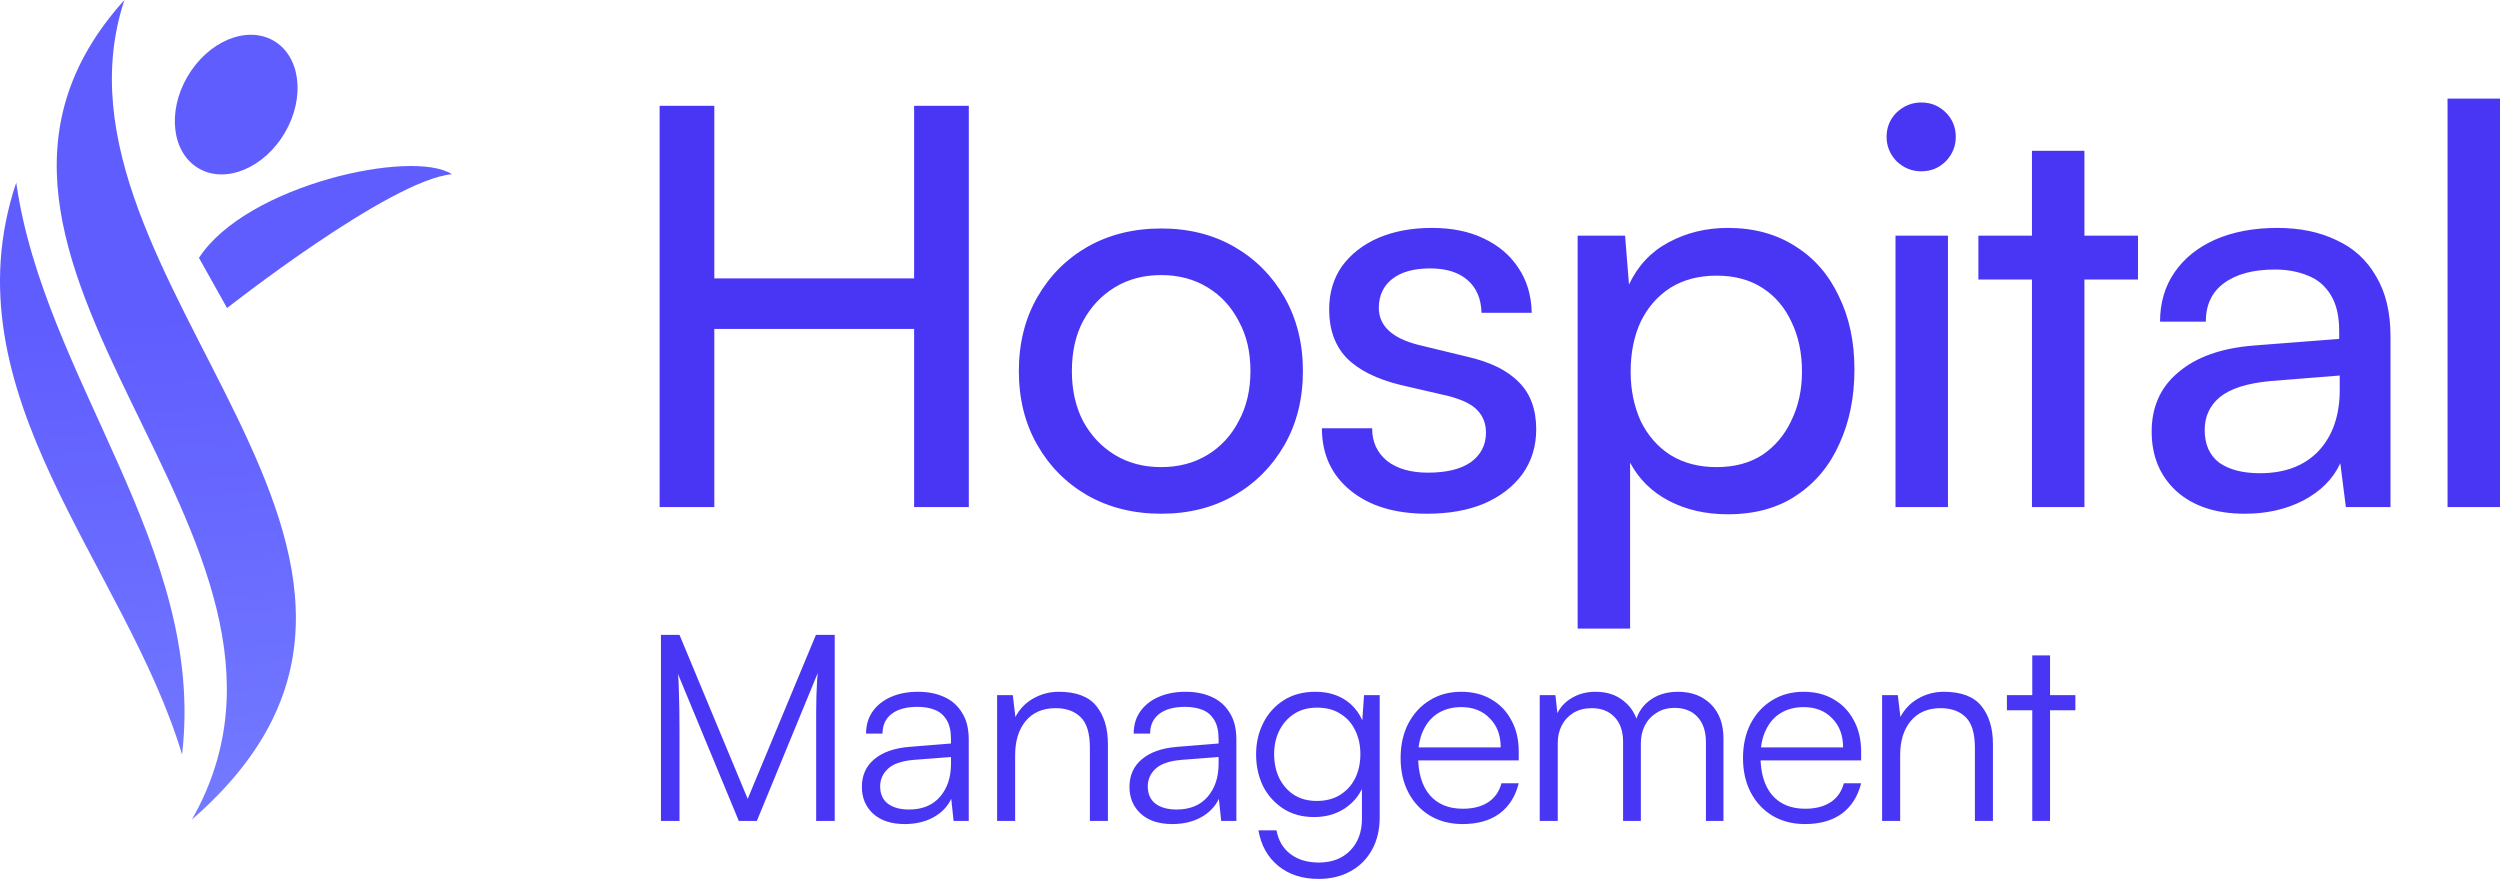 <svg width="128" height="45" viewBox="0 0 128 45" fill="none" xmlns="http://www.w3.org/2000/svg">
<path d="M14.591 6.785C15.645 4.976 15.38 2.869 14.001 2.079C12.621 1.29 10.649 2.116 9.596 3.925C8.543 5.734 8.807 7.84 10.187 8.63C11.566 9.42 13.538 8.594 14.591 6.785Z" fill="#605DFF"/>
<path d="M9.826 41.96C25.305 28.507 1.624 14.375 6.37 0C-5.642 13.306 18.09 27.455 9.826 41.96Z" fill="url(#paint0_linear_10_36)"/>
<path d="M0.831 9.348C2.268 19.44 10.561 28.058 9.322 38.632C6.413 28.93 -2.788 20.157 0.831 9.348Z" fill="url(#paint1_linear_10_36)"/>
<path d="M10.186 13.202L11.625 15.771C11.625 15.771 19.972 9.206 23.139 8.92C21.132 7.61 12.627 9.453 10.186 13.202Z" fill="url(#paint2_linear_10_36)"/>
<path d="M36.573 25.962H33.773V5.418H36.573V14.255H46.803V5.418H49.603V25.962H46.803V16.841H36.573V25.962ZM52.165 19C52.165 17.579 52.479 16.32 53.108 15.221C53.737 14.122 54.594 13.26 55.68 12.635C56.784 12.01 58.042 11.698 59.451 11.698C60.861 11.698 62.108 12.01 63.194 12.635C64.28 13.26 65.137 14.122 65.766 15.221C66.394 16.32 66.709 17.579 66.709 19C66.709 20.421 66.394 21.681 65.766 22.779C65.137 23.878 64.28 24.74 63.194 25.365C62.108 25.99 60.861 26.303 59.451 26.303C58.042 26.303 56.784 25.99 55.68 25.365C54.594 24.74 53.737 23.878 53.108 22.779C52.479 21.681 52.165 20.421 52.165 19ZM54.88 19C54.88 19.966 55.07 20.819 55.451 21.558C55.851 22.296 56.394 22.874 57.08 23.291C57.765 23.708 58.556 23.916 59.451 23.916C60.346 23.916 61.137 23.708 61.823 23.291C62.508 22.874 63.042 22.296 63.423 21.558C63.823 20.819 64.023 19.966 64.023 19C64.023 18.015 63.823 17.163 63.423 16.443C63.042 15.704 62.508 15.126 61.823 14.71C61.137 14.293 60.346 14.084 59.451 14.084C58.556 14.084 57.765 14.293 57.08 14.71C56.394 15.126 55.851 15.704 55.451 16.443C55.07 17.163 54.88 18.015 54.88 19ZM67.682 21.927H70.253C70.253 22.628 70.51 23.187 71.025 23.603C71.539 24.001 72.234 24.2 73.111 24.2C74.063 24.2 74.796 24.02 75.311 23.66C75.825 23.281 76.082 22.779 76.082 22.154C76.082 21.7 75.939 21.321 75.654 21.018C75.387 20.715 74.892 20.468 74.168 20.279L71.711 19.71C70.472 19.407 69.549 18.943 68.939 18.318C68.349 17.693 68.053 16.869 68.053 15.846C68.053 14.994 68.272 14.255 68.71 13.63C69.168 13.005 69.787 12.522 70.568 12.181C71.368 11.84 72.282 11.669 73.311 11.669C74.339 11.669 75.225 11.849 75.968 12.209C76.73 12.569 77.32 13.071 77.74 13.715C78.178 14.359 78.406 15.126 78.425 16.017H75.854C75.835 15.297 75.597 14.738 75.139 14.34C74.682 13.942 74.044 13.743 73.225 13.743C72.387 13.743 71.739 13.923 71.282 14.283C70.825 14.643 70.596 15.136 70.596 15.761C70.596 16.689 71.282 17.324 72.653 17.665L75.111 18.261C76.292 18.527 77.178 18.962 77.768 19.569C78.359 20.156 78.654 20.961 78.654 21.984C78.654 22.855 78.416 23.622 77.94 24.285C77.463 24.929 76.806 25.431 75.968 25.791C75.149 26.132 74.177 26.303 73.054 26.303C71.415 26.303 70.111 25.905 69.139 25.109C68.168 24.314 67.682 23.253 67.682 21.927ZM80.775 32.184V12.067H83.204L83.404 14.567C83.861 13.601 84.537 12.882 85.432 12.408C86.347 11.915 87.357 11.669 88.461 11.669C89.795 11.669 90.947 11.982 91.918 12.607C92.89 13.213 93.633 14.066 94.148 15.164C94.68 16.244 94.947 17.494 94.947 18.915C94.947 20.336 94.69 21.605 94.176 22.723C93.681 23.84 92.948 24.721 91.976 25.365C91.023 26.009 89.852 26.331 88.461 26.331C87.338 26.331 86.337 26.104 85.461 25.649C84.585 25.195 83.918 24.541 83.461 23.689V32.184H80.775ZM83.489 19.029C83.489 19.957 83.661 20.8 84.004 21.558C84.366 22.296 84.87 22.874 85.518 23.291C86.185 23.708 86.975 23.916 87.89 23.916C88.804 23.916 89.585 23.708 90.233 23.291C90.88 22.855 91.376 22.268 91.719 21.529C92.08 20.79 92.261 19.957 92.261 19.029C92.261 18.062 92.08 17.21 91.719 16.471C91.376 15.732 90.88 15.155 90.233 14.738C89.585 14.321 88.804 14.113 87.89 14.113C86.975 14.113 86.185 14.321 85.518 14.738C84.87 15.155 84.366 15.732 84.004 16.471C83.661 17.21 83.489 18.062 83.489 19.029ZM97.05 25.962V12.067H99.736V25.962H97.05ZM98.365 8.771C97.889 8.771 97.47 8.6 97.108 8.259C96.765 7.899 96.593 7.483 96.593 7.009C96.593 6.517 96.765 6.1 97.108 5.759C97.47 5.418 97.889 5.247 98.365 5.247C98.86 5.247 99.279 5.418 99.623 5.759C99.966 6.1 100.136 6.517 100.136 7.009C100.136 7.483 99.966 7.899 99.623 8.259C99.279 8.6 98.86 8.771 98.365 8.771ZM101.293 12.067H109.465V14.312H101.293V12.067ZM106.722 25.962H104.036V7.72H106.722V25.962ZM114.936 26.303C113.451 26.303 112.279 25.914 111.422 25.138C110.584 24.361 110.165 23.348 110.165 22.097C110.165 20.828 110.622 19.815 111.536 19.057C112.451 18.28 113.727 17.826 115.365 17.693L119.766 17.352V16.954C119.766 16.178 119.622 15.562 119.337 15.107C119.051 14.634 118.66 14.302 118.165 14.113C117.67 13.905 117.108 13.8 116.479 13.8C115.356 13.8 114.48 14.037 113.851 14.511C113.241 14.965 112.937 15.619 112.937 16.471H110.594C110.594 15.505 110.841 14.662 111.337 13.942C111.831 13.223 112.527 12.664 113.422 12.266C114.337 11.868 115.394 11.669 116.594 11.669C117.756 11.669 118.765 11.878 119.622 12.294C120.499 12.692 121.175 13.308 121.651 14.141C122.146 14.956 122.394 15.988 122.394 17.238V25.962H120.108L119.823 23.717C119.46 24.513 118.832 25.147 117.937 25.621C117.061 26.075 116.06 26.303 114.936 26.303ZM115.708 24.229C116.984 24.229 117.985 23.85 118.709 23.092C119.432 22.315 119.794 21.273 119.794 19.966V19.227L116.222 19.512C115.041 19.625 114.184 19.9 113.651 20.336C113.136 20.771 112.88 21.33 112.88 22.012C112.88 22.751 113.127 23.31 113.622 23.689C114.137 24.049 114.832 24.229 115.708 24.229ZM128 25.962H125.314V5.049H128V25.962Z" fill="#4936F5"/>
<path d="M34.79 42.033H33.84V32.505H34.79L38.282 40.902L41.775 32.505H42.738V42.033H41.788V37.508C41.788 37.091 41.788 36.728 41.788 36.417C41.797 36.107 41.801 35.836 41.801 35.606C41.81 35.375 41.819 35.171 41.828 34.993C41.837 34.807 41.85 34.63 41.868 34.461L38.75 42.033H37.827L34.709 34.501C34.736 34.678 34.754 35.02 34.763 35.526C34.781 36.022 34.79 36.635 34.79 37.362V42.033ZM46.322 42.192C45.635 42.192 45.096 42.015 44.703 41.66C44.319 41.305 44.128 40.848 44.128 40.289C44.128 39.695 44.342 39.221 44.77 38.866C45.198 38.511 45.791 38.302 46.55 38.24L48.691 38.067V37.854C48.691 37.429 48.615 37.096 48.463 36.856C48.311 36.608 48.106 36.435 47.847 36.337C47.589 36.24 47.299 36.191 46.978 36.191C46.407 36.191 45.965 36.311 45.653 36.55C45.341 36.79 45.185 37.127 45.185 37.562H44.342C44.342 37.127 44.453 36.75 44.676 36.431C44.899 36.111 45.212 35.863 45.613 35.685C46.014 35.508 46.478 35.419 47.005 35.419C47.513 35.419 47.959 35.508 48.343 35.685C48.726 35.854 49.029 36.12 49.252 36.484C49.484 36.839 49.6 37.3 49.6 37.868V42.033H48.824L48.704 40.902C48.508 41.31 48.195 41.629 47.767 41.86C47.348 42.081 46.866 42.192 46.322 42.192ZM46.536 41.447C47.223 41.447 47.754 41.23 48.129 40.795C48.503 40.36 48.691 39.797 48.691 39.105V38.759L46.777 38.906C46.17 38.959 45.733 39.11 45.466 39.358C45.198 39.606 45.064 39.908 45.064 40.263C45.064 40.653 45.198 40.95 45.466 41.154C45.733 41.349 46.09 41.447 46.536 41.447ZM51.975 42.033H51.052V35.592H51.855L51.988 36.71C52.203 36.302 52.506 35.987 52.898 35.765C53.3 35.535 53.737 35.419 54.21 35.419C55.102 35.419 55.744 35.663 56.136 36.151C56.529 36.639 56.725 37.287 56.725 38.094V42.033H55.802V38.294C55.802 37.539 55.641 37.012 55.32 36.71C55.008 36.408 54.584 36.258 54.049 36.258C53.389 36.258 52.876 36.479 52.51 36.923C52.153 37.358 51.975 37.939 51.975 38.666V42.033ZM60.024 42.192C59.337 42.192 58.797 42.015 58.405 41.66C58.021 41.305 57.829 40.848 57.829 40.289C57.829 39.695 58.044 39.221 58.472 38.866C58.9 38.511 59.493 38.302 60.251 38.24L62.392 38.067V37.854C62.392 37.429 62.316 37.096 62.165 36.856C62.013 36.608 61.808 36.435 61.549 36.337C61.291 36.24 61.001 36.191 60.679 36.191C60.109 36.191 59.667 36.311 59.355 36.55C59.043 36.79 58.886 37.127 58.886 37.562H58.044C58.044 37.127 58.155 36.75 58.378 36.431C58.601 36.111 58.913 35.863 59.315 35.685C59.716 35.508 60.18 35.419 60.706 35.419C61.215 35.419 61.661 35.508 62.044 35.685C62.428 35.854 62.731 36.12 62.954 36.484C63.186 36.839 63.302 37.3 63.302 37.868V42.033H62.526L62.406 40.902C62.209 41.31 61.897 41.629 61.469 41.86C61.05 42.081 60.568 42.192 60.024 42.192ZM60.238 41.447C60.925 41.447 61.456 41.23 61.83 40.795C62.205 40.36 62.392 39.797 62.392 39.105V38.759L60.479 38.906C59.872 38.959 59.435 39.11 59.167 39.358C58.9 39.606 58.766 39.908 58.766 40.263C58.766 40.653 58.9 40.95 59.167 41.154C59.435 41.349 59.792 41.447 60.238 41.447ZM64.312 38.626C64.312 38.041 64.432 37.508 64.673 37.029C64.914 36.541 65.262 36.151 65.717 35.858C66.172 35.566 66.716 35.419 67.349 35.419C67.965 35.419 68.491 35.57 68.928 35.872C69.365 36.173 69.677 36.608 69.865 37.176L69.718 37.362L69.838 35.592H70.641V41.833C70.641 42.472 70.512 43.026 70.253 43.496C69.994 43.975 69.629 44.343 69.156 44.601C68.692 44.867 68.143 45 67.51 45C66.68 45 65.993 44.778 65.449 44.335C64.905 43.891 64.566 43.283 64.432 42.512H65.356C65.454 43.035 65.69 43.439 66.065 43.722C66.448 44.015 66.934 44.162 67.523 44.162C68.192 44.162 68.728 43.958 69.129 43.55C69.53 43.141 69.731 42.6 69.731 41.926V39.904L69.865 40.077C69.677 40.618 69.352 41.048 68.888 41.367C68.433 41.678 67.898 41.833 67.282 41.833C66.667 41.833 66.136 41.687 65.69 41.394C65.244 41.101 64.901 40.715 64.66 40.236C64.428 39.748 64.312 39.212 64.312 38.626ZM65.235 38.613C65.235 39.056 65.32 39.46 65.489 39.824C65.668 40.187 65.918 40.476 66.239 40.689C66.569 40.902 66.961 41.008 67.416 41.008C67.88 41.008 68.277 40.906 68.607 40.702C68.946 40.489 69.205 40.205 69.383 39.85C69.562 39.487 69.651 39.074 69.651 38.613C69.651 38.151 69.562 37.743 69.383 37.389C69.214 37.034 68.964 36.754 68.634 36.55C68.313 36.337 67.911 36.231 67.43 36.231C66.966 36.231 66.569 36.342 66.239 36.564C65.918 36.776 65.668 37.065 65.489 37.429C65.32 37.783 65.235 38.178 65.235 38.613ZM74.882 42.192C74.258 42.192 73.705 42.05 73.223 41.767C72.751 41.483 72.38 41.088 72.113 40.582C71.845 40.077 71.711 39.487 71.711 38.812C71.711 38.147 71.841 37.562 72.099 37.056C72.367 36.541 72.733 36.142 73.197 35.858C73.66 35.566 74.2 35.419 74.816 35.419C75.404 35.419 75.917 35.548 76.354 35.805C76.8 36.062 77.144 36.422 77.385 36.883C77.635 37.335 77.759 37.868 77.759 38.48V38.932H72.22L72.246 38.267H76.836C76.836 37.646 76.649 37.149 76.274 36.776C75.908 36.395 75.422 36.204 74.816 36.204C74.37 36.204 73.977 36.306 73.638 36.51C73.308 36.714 73.054 37.007 72.875 37.389C72.697 37.761 72.608 38.205 72.608 38.719C72.608 39.571 72.804 40.232 73.197 40.702C73.598 41.172 74.164 41.407 74.896 41.407C75.422 41.407 75.855 41.296 76.194 41.075C76.533 40.853 76.76 40.529 76.876 40.103H77.759C77.59 40.777 77.26 41.296 76.769 41.66C76.278 42.015 75.65 42.192 74.882 42.192ZM79.757 42.033H78.834V35.592H79.637L79.771 36.803L79.637 36.763C79.771 36.355 80.02 36.031 80.386 35.792C80.761 35.543 81.198 35.419 81.698 35.419C82.278 35.419 82.759 35.579 83.142 35.898C83.535 36.209 83.785 36.635 83.892 37.176H83.691C83.781 36.635 84.021 36.209 84.414 35.898C84.816 35.579 85.315 35.419 85.913 35.419C86.608 35.419 87.17 35.632 87.599 36.058C88.027 36.484 88.241 37.069 88.241 37.814V42.033H87.344V38.001C87.344 37.451 87.201 37.02 86.916 36.71C86.631 36.4 86.238 36.244 85.738 36.244C85.382 36.244 85.074 36.328 84.816 36.497C84.557 36.657 84.356 36.874 84.213 37.149C84.079 37.424 84.012 37.726 84.012 38.054V42.033H83.102V37.987C83.102 37.437 82.955 37.012 82.661 36.71C82.376 36.408 81.987 36.258 81.497 36.258C81.14 36.258 80.828 36.337 80.56 36.497C80.302 36.657 80.101 36.874 79.958 37.149C79.824 37.415 79.757 37.712 79.757 38.041V42.033ZM92.413 42.192C91.788 42.192 91.235 42.05 90.753 41.767C90.281 41.483 89.911 41.088 89.643 40.582C89.376 40.077 89.242 39.487 89.242 38.812C89.242 38.147 89.371 37.562 89.629 37.056C89.897 36.541 90.263 36.142 90.727 35.858C91.191 35.566 91.73 35.419 92.346 35.419C92.934 35.419 93.448 35.548 93.884 35.805C94.331 36.062 94.674 36.422 94.915 36.883C95.165 37.335 95.29 37.868 95.29 38.48V38.932H89.75L89.777 38.267H94.366C94.366 37.646 94.179 37.149 93.804 36.776C93.439 36.395 92.953 36.204 92.346 36.204C91.9 36.204 91.508 36.306 91.168 36.51C90.838 36.714 90.584 37.007 90.406 37.389C90.227 37.761 90.138 38.205 90.138 38.719C90.138 39.571 90.335 40.232 90.727 40.702C91.128 41.172 91.695 41.407 92.427 41.407C92.953 41.407 93.385 41.296 93.724 41.075C94.064 40.853 94.291 40.529 94.406 40.103H95.29C95.121 40.777 94.79 41.296 94.299 41.66C93.809 42.015 93.18 42.192 92.413 42.192ZM97.288 42.033H96.364V35.592H97.168L97.301 36.71C97.515 36.302 97.819 35.987 98.211 35.765C98.612 35.535 99.049 35.419 99.522 35.419C100.415 35.419 101.057 35.663 101.45 36.151C101.841 36.639 102.038 37.287 102.038 38.094V42.033H101.115V38.294C101.115 37.539 100.954 37.012 100.633 36.71C100.321 36.408 99.897 36.258 99.362 36.258C98.701 36.258 98.189 36.479 97.823 36.923C97.466 37.358 97.288 37.939 97.288 38.666V42.033ZM102.754 35.592H106.26V36.364H102.754V35.592ZM104.962 42.033H104.052V33.556H104.962V42.033Z" fill="#4936F5"/>
<defs>
<linearGradient id="paint0_linear_10_36" x1="16.282" y1="15.689" x2="18.29" y2="43.643" gradientUnits="userSpaceOnUse">
<stop stop-color="#605DFF"/>
<stop offset="1" stop-color="#757DFF"/>
</linearGradient>
<linearGradient id="paint1_linear_10_36" x1="16.282" y1="15.689" x2="18.29" y2="43.643" gradientUnits="userSpaceOnUse">
<stop stop-color="#605DFF"/>
<stop offset="1" stop-color="#757DFF"/>
</linearGradient>
<linearGradient id="paint2_linear_10_36" x1="16.281" y1="15.689" x2="18.29" y2="43.644" gradientUnits="userSpaceOnUse">
<stop stop-color="#605DFF"/>
<stop offset="1" stop-color="#757DFF"/>
</linearGradient>
</defs>
</svg>

